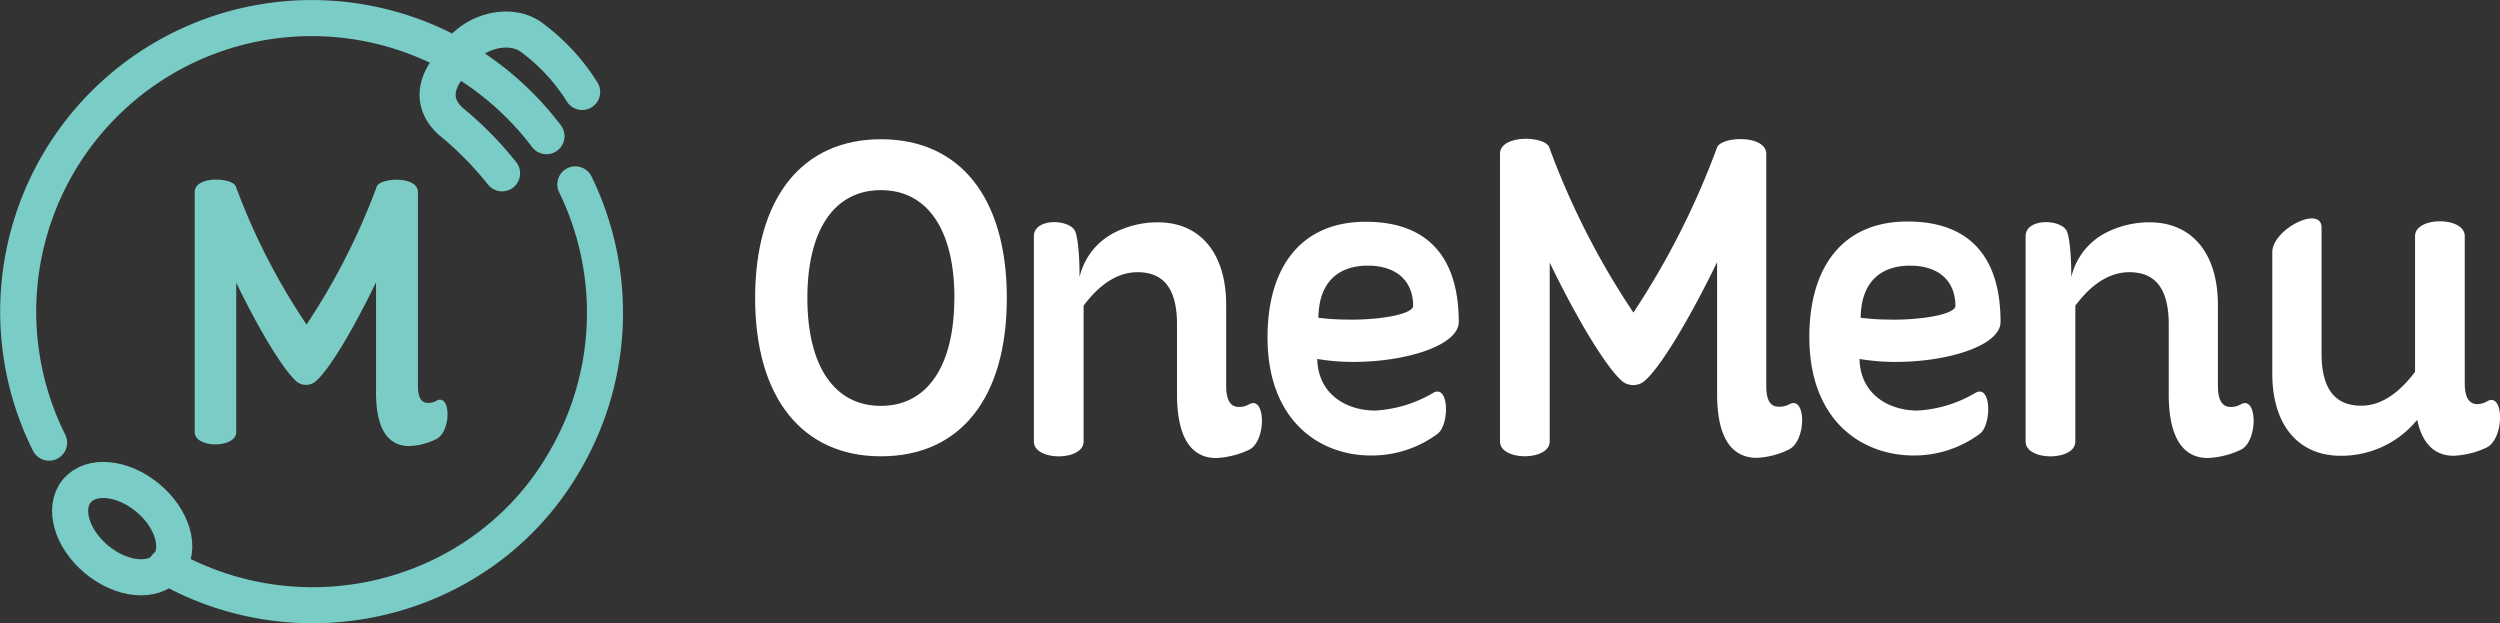 <svg xmlns="http://www.w3.org/2000/svg" viewBox="0 0 278.1 69.33"><rect x="0" y="0" width="278.1" height="69.33" fill="#333333" stroke="none"/><defs><style>.cls-1{fill:#fff;}.cls-2{fill:#7accc5;}.cls-3,.cls-4{fill:none;stroke:#7accc6;stroke-width:4.01px;}.cls-3{stroke-linecap:round;stroke-linejoin:round;}.cls-4{stroke-miterlimit:10;}</style></defs><title>Asset 2</title><g id="Layer_2" data-name="Layer 2"><g id="Layer_1-2" data-name="Layer 1"><path class="cls-1" d="M84,33.15c0-11.1,5.2-17.66,14-17.66S112,22,112,33.15s-5.2,17.61-14,17.61S84,44.19,84,33.15Zm22.17,0c0-7.6-3-12-8.18-12s-8.18,4.43-8.18,12,3,12,8.18,12S106.16,40.69,106.16,33.15Z"/><path class="cls-1" d="M150.53,40.26a24.3,24.3,0,0,1-4-.33c.09,3.88,3.17,5.74,6.48,5.74a14.22,14.22,0,0,0,6.47-2c1.75-.87,1.75,3.61.43,4.59a12.29,12.29,0,0,1-7.33,2.41C146.8,50.7,141,46.82,141,37.52c0-7.82,3.73-12.85,10.92-12.85,6.9,0,10.35,3.94,10.35,11.15C162.26,38.4,156.49,40.26,150.53,40.26Zm-.33-4.7c3.92,0,7-.71,7-1.53,0-2.68-1.75-4.48-5.06-4.48-3,0-5.44,1.59-5.48,5.8A26.88,26.88,0,0,0,150.2,35.55Z"/><path class="cls-1" d="M199,50a9,9,0,0,1-3.55.93c-2.5,0-4.44-1.75-4.44-7.11V29.16c-3,6.18-6.38,11.92-8.22,13.34a2,2,0,0,1-2.22,0c-1.8-1.42-5.2-7.11-8.18-13.29v19.9c0,2.19-5.53,2.19-5.53,0v-32c0-2.19,5.06-2,5.48-.71a86.6,86.6,0,0,0,9.36,18.37A88.93,88.93,0,0,0,191,16.42c.42-1.26,5.48-1.48,5.48.71V42.94c0,1.53.42,2.3,1.37,2.3A2.36,2.36,0,0,0,199,45C200.92,43.87,201,49,199,50Z"/><path class="cls-1" d="M210.85,40.26a24.3,24.3,0,0,1-4-.33c.09,3.88,3.17,5.74,6.48,5.74a14.22,14.22,0,0,0,6.47-2c1.75-.87,1.75,3.61.43,4.59a12.29,12.29,0,0,1-7.33,2.41c-5.81,0-11.63-3.88-11.63-13.18,0-7.82,3.73-12.85,10.92-12.85,6.9,0,10.35,3.94,10.35,11.15C222.57,38.4,216.81,40.26,210.85,40.26Zm-.33-4.7c3.92,0,7-.71,7-1.53,0-2.68-1.75-4.48-5.06-4.48-3,0-5.44,1.59-5.48,5.8A26.88,26.88,0,0,0,210.52,35.55Z"/><path class="cls-1" d="M276.64,49.77a9.55,9.55,0,0,1-3.69.93c-1.89,0-3.45-1.09-4.06-4a10.89,10.89,0,0,1-8.51,4c-4.73,0-7.61-3.44-7.61-9.13V28.06c0-2.57,5.48-5.3,5.48-2.73v14c0,4,1.56,5.8,4.4,5.8,1.89,0,3.92-1,6-3.77V26.26c0-2.19,5.53-2.19,5.53,0V42.61c0,1.59.47,2.35,1.42,2.35a2.37,2.37,0,0,0,1.09-.33C278.54,43.59,278.63,48.73,276.64,49.77Z"/><path class="cls-1" d="M249.23,45a2.22,2.22,0,0,1-1.09.27c-.95,0-1.42-.76-1.42-2.35v-9c0-5.74-2.88-9.19-7.61-9.19a10.62,10.62,0,0,0-5,1.24,7.45,7.45,0,0,0-3.56,4.34,5.33,5.33,0,0,0-.14.52c0-3.9-.45-5-.45-5-.47-1.48-4.63-1.64-4.63.44V49.12c0,2.19,5.53,2.19,5.53,0V34c2-2.68,4.06-3.72,6-3.72,2.84,0,4.39,1.75,4.39,5.8v7.76c0,5.3,1.89,7.11,4.35,7.11a9.59,9.59,0,0,0,3.69-.93C251.22,49.06,251.12,43.87,249.23,45Z"/><path class="cls-1" d="M138.91,45a2.22,2.22,0,0,1-1.09.27c-.95,0-1.42-.76-1.42-2.35v-9c0-5.74-2.88-9.19-7.61-9.19a10.62,10.62,0,0,0-5,1.24,7.45,7.45,0,0,0-3.56,4.34,5.33,5.33,0,0,0-.14.52c0-3.9-.45-5-.45-5-.47-1.48-4.63-1.64-4.63.44V49.12c0,2.19,5.53,2.19,5.53,0V34c2-2.68,4.06-3.72,6-3.72,2.84,0,4.39,1.75,4.39,5.8v7.76c0,5.3,1.89,7.11,4.35,7.11a9.59,9.59,0,0,0,3.69-.93C140.9,49.06,140.81,43.87,138.91,45Z"/><path class="cls-2" d="M48.54,48.84a7.47,7.47,0,0,1-3,.78c-2.09,0-3.71-1.46-3.71-5.94V31.4c-2.49,5.16-5.33,10-6.87,11.14a1.71,1.71,0,0,1-1.85,0c-1.5-1.19-4.34-5.93-6.83-11.09V48.06c0,1.83-4.62,1.83-4.62,0V21.36c0-1.83,4.22-1.64,4.58-.6A72.3,72.3,0,0,0,34.1,36.1a74.24,74.24,0,0,0,7.81-15.34c.35-1,4.58-1.23,4.58.6V42.9c0,1.28.35,1.92,1.14,1.92a2,2,0,0,0,.91-.23.64.64,0,0,1,.92.16C50.09,45.61,49.81,48.19,48.54,48.84Z"/><path class="cls-3" d="M5.46,49.24A32.65,32.65,0,0,1,50.85,6.3"/><path class="cls-3" d="M64,20.51a32.59,32.59,0,0,1-.94,30.36C54.32,66.6,34.14,71.94,18.48,63"/><path class="cls-4" d="M50.85,6.3"/><path class="cls-4" d="M50.85,6.3"/><path class="cls-3" d="M64.76,10.23a22,22,0,0,0-5.38-5.88c-2.52-2.14-7-.83-8.59,2h0a33.25,33.25,0,0,1,10,8.8"/><path class="cls-3" d="M50.85,6.3,50,7.39c-1.49,1.83-2.05,4.07.1,6.07a38.27,38.27,0,0,1,5.75,5.82"/><ellipse class="cls-3" cx="13.48" cy="58.85" rx="4.45" ry="6.55" transform="matrix(0.64, -0.77, 0.77, 0.64, -40.35, 31.52)"/></g></g></svg>